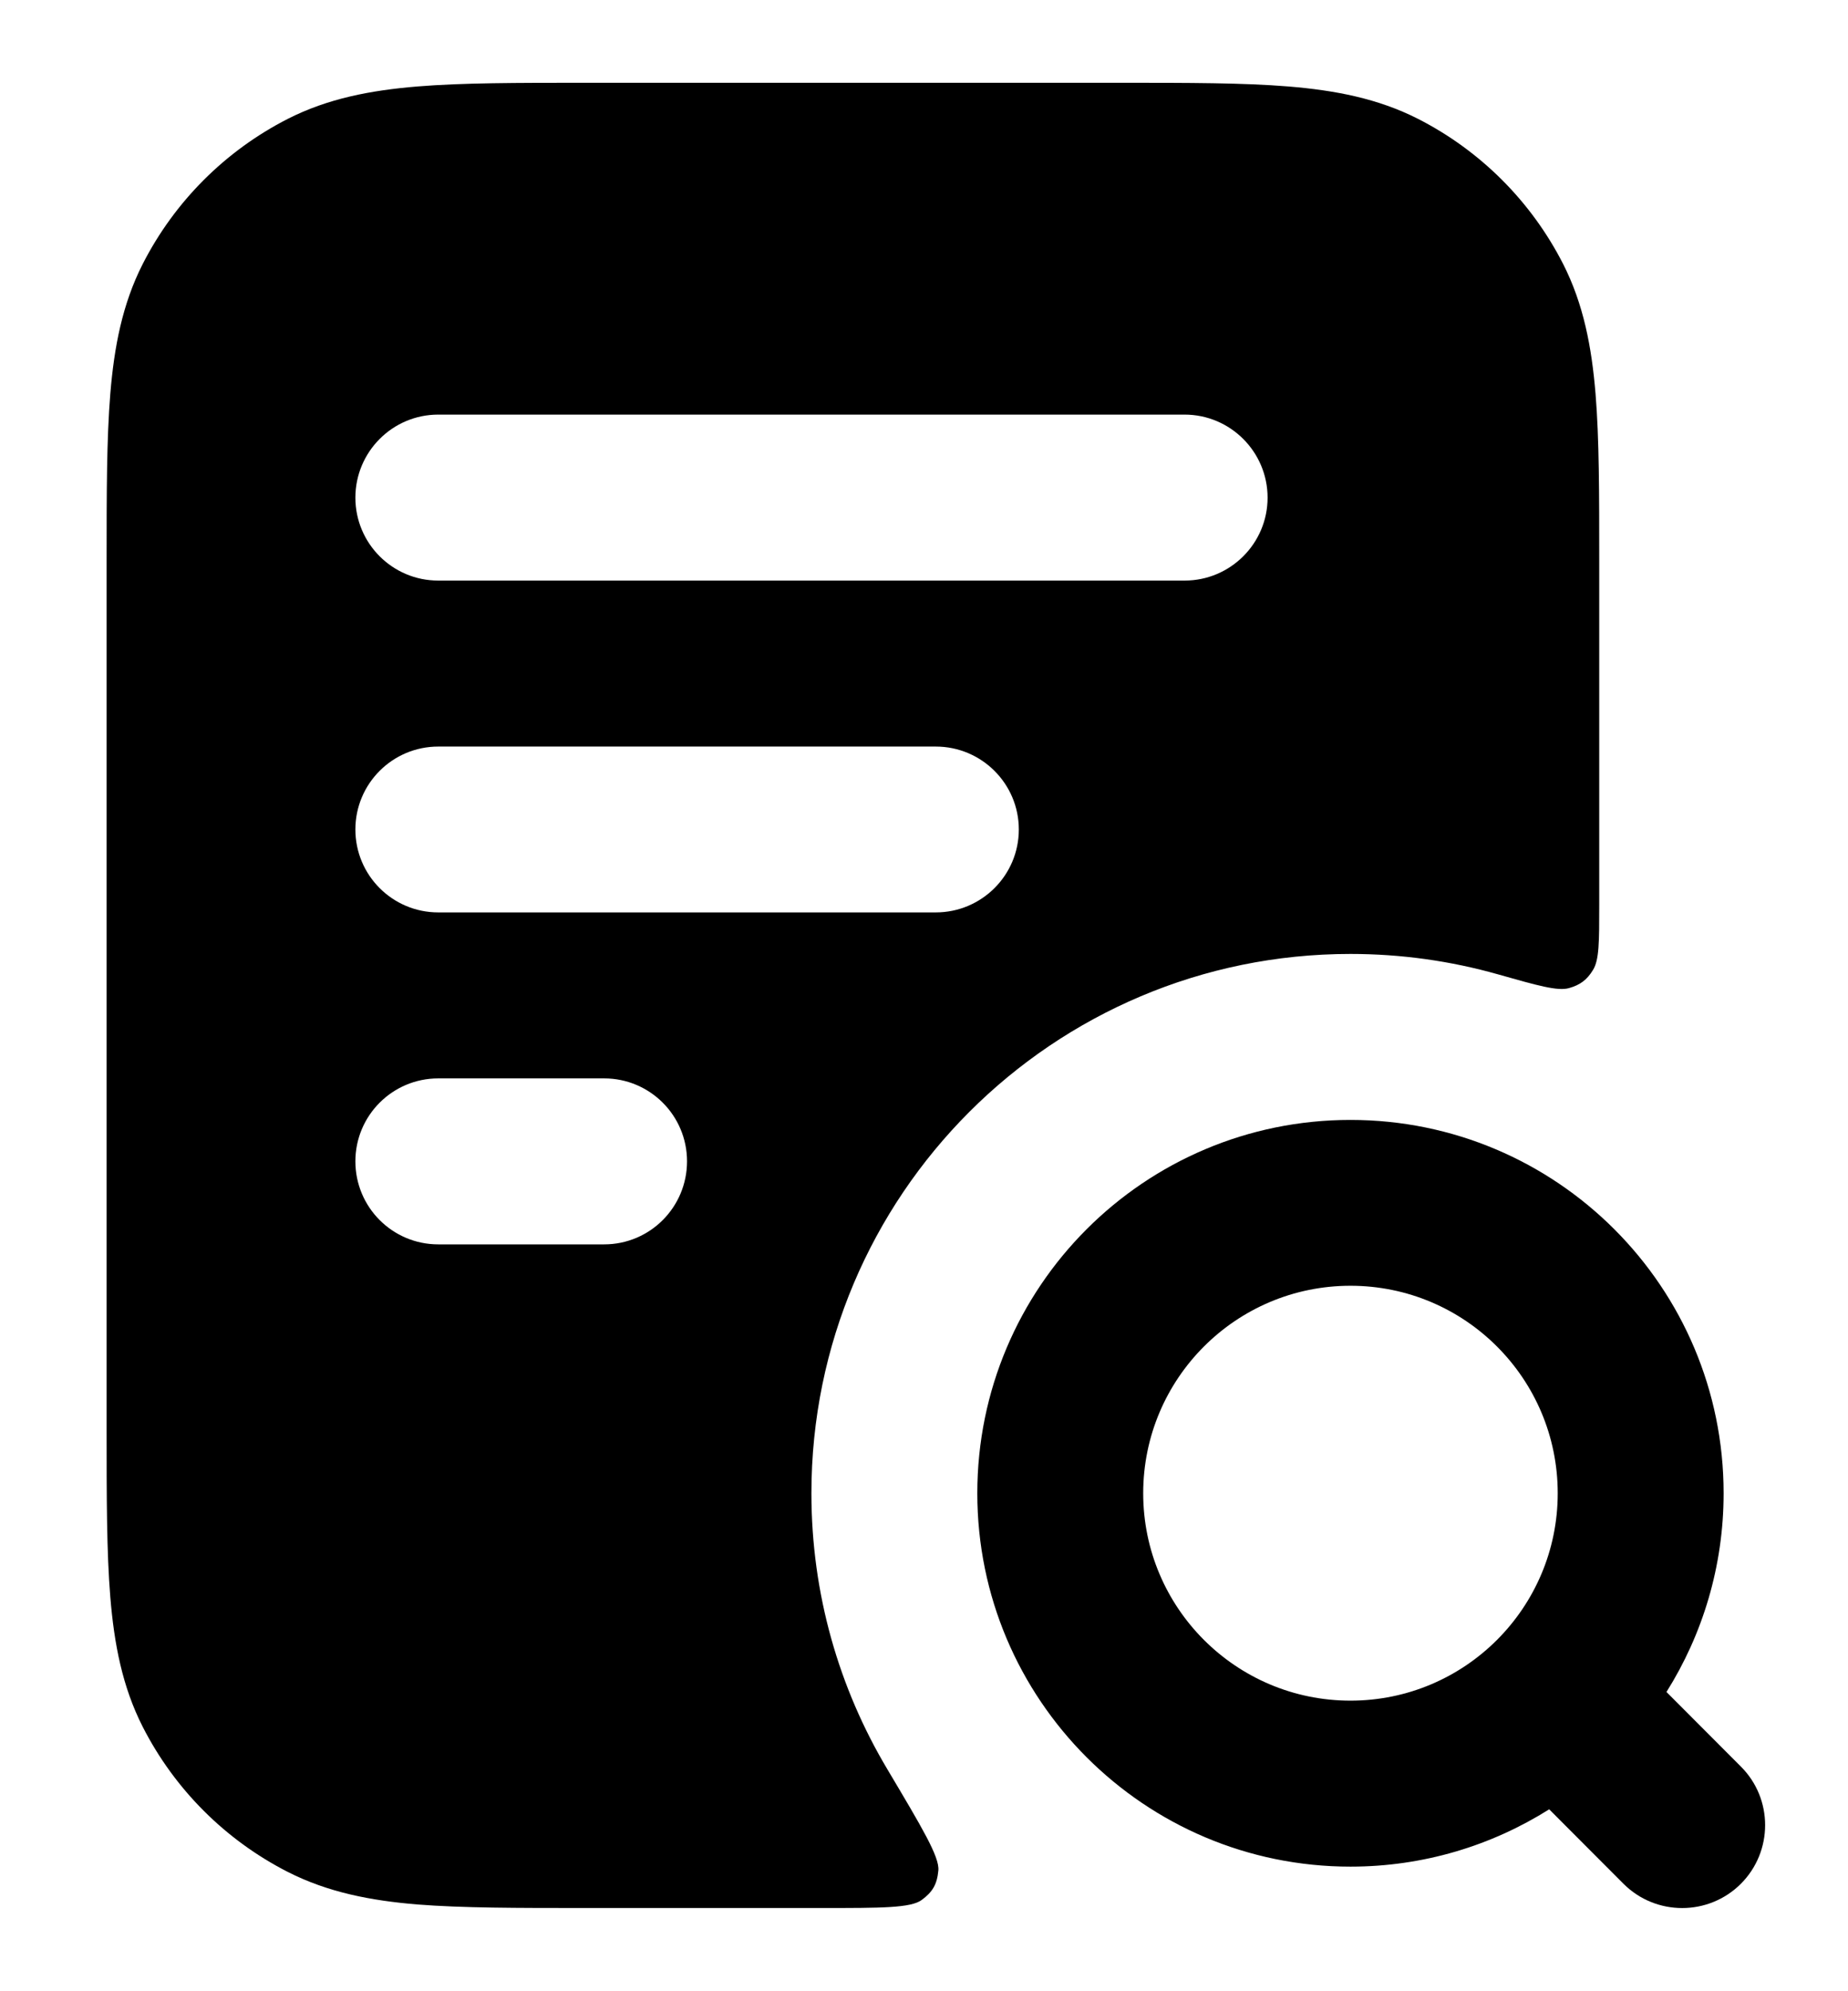 <svg width="13" height="14" viewBox="0 0 13 14" fill="none" xmlns="http://www.w3.org/2000/svg">
<path fill-rule="evenodd" clip-rule="evenodd" d="M7.891 0.582H4.109C3.64 0.582 3.252 0.582 2.936 0.608C2.609 0.635 2.307 0.692 2.024 0.836C1.585 1.06 1.228 1.417 1.004 1.856C0.86 2.139 0.803 2.441 0.776 2.768C0.75 3.084 0.75 3.472 0.75 3.941V10.056C0.75 10.526 0.75 10.913 0.776 11.229C0.803 11.557 0.86 11.858 1.004 12.141C1.228 12.58 1.585 12.937 2.024 13.161C2.307 13.305 2.609 13.363 2.936 13.39C3.252 13.415 3.64 13.415 4.109 13.415H5.786C6.199 13.415 6.406 13.415 6.483 13.359C6.561 13.302 6.592 13.248 6.601 13.151C6.61 13.056 6.487 12.851 6.242 12.439C5.903 11.871 5.708 11.208 5.708 10.499C5.708 8.405 7.406 6.707 9.5 6.707C9.859 6.707 10.207 6.757 10.536 6.85C10.818 6.93 10.959 6.97 11.038 6.947C11.116 6.925 11.164 6.889 11.206 6.82C11.25 6.75 11.25 6.621 11.25 6.365V3.941C11.25 3.472 11.25 3.084 11.224 2.768C11.197 2.441 11.14 2.139 10.996 1.856C10.772 1.417 10.415 1.06 9.976 0.836C9.693 0.692 9.391 0.635 9.064 0.608C8.748 0.582 8.36 0.582 7.891 0.582ZM3.083 2.915C2.761 2.915 2.5 3.177 2.5 3.499C2.5 3.821 2.761 4.082 3.083 4.082H8.333C8.655 4.082 8.917 3.821 8.917 3.499C8.917 3.177 8.655 2.915 8.333 2.915H3.083ZM2.5 5.832C2.5 5.51 2.761 5.249 3.083 5.249H6.583C6.905 5.249 7.167 5.51 7.167 5.832C7.167 6.154 6.905 6.415 6.583 6.415H3.083C2.761 6.415 2.5 6.154 2.5 5.832ZM2.5 8.165C2.5 7.843 2.761 7.582 3.083 7.582H4.25C4.572 7.582 4.833 7.843 4.833 8.165C4.833 8.488 4.572 8.749 4.25 8.749H3.083C2.761 8.749 2.5 8.488 2.5 8.165Z" fill="black"/>
<path fill-rule="evenodd" clip-rule="evenodd" d="M6.875 10.499C6.875 9.049 8.05 7.874 9.5 7.874C10.95 7.874 12.125 9.049 12.125 10.499C12.125 11.012 11.977 11.492 11.723 11.896L12.246 12.42C12.474 12.647 12.474 13.017 12.246 13.245C12.018 13.472 11.649 13.472 11.421 13.245L10.898 12.721C10.493 12.976 10.014 13.124 9.5 13.124C8.05 13.124 6.875 11.948 6.875 10.499ZM9.5 9.04C8.695 9.04 8.042 9.693 8.042 10.499C8.042 11.304 8.695 11.957 9.5 11.957C10.305 11.957 10.958 11.304 10.958 10.499C10.958 9.693 10.305 9.04 9.5 9.04Z" fill="black"/>
</svg>
